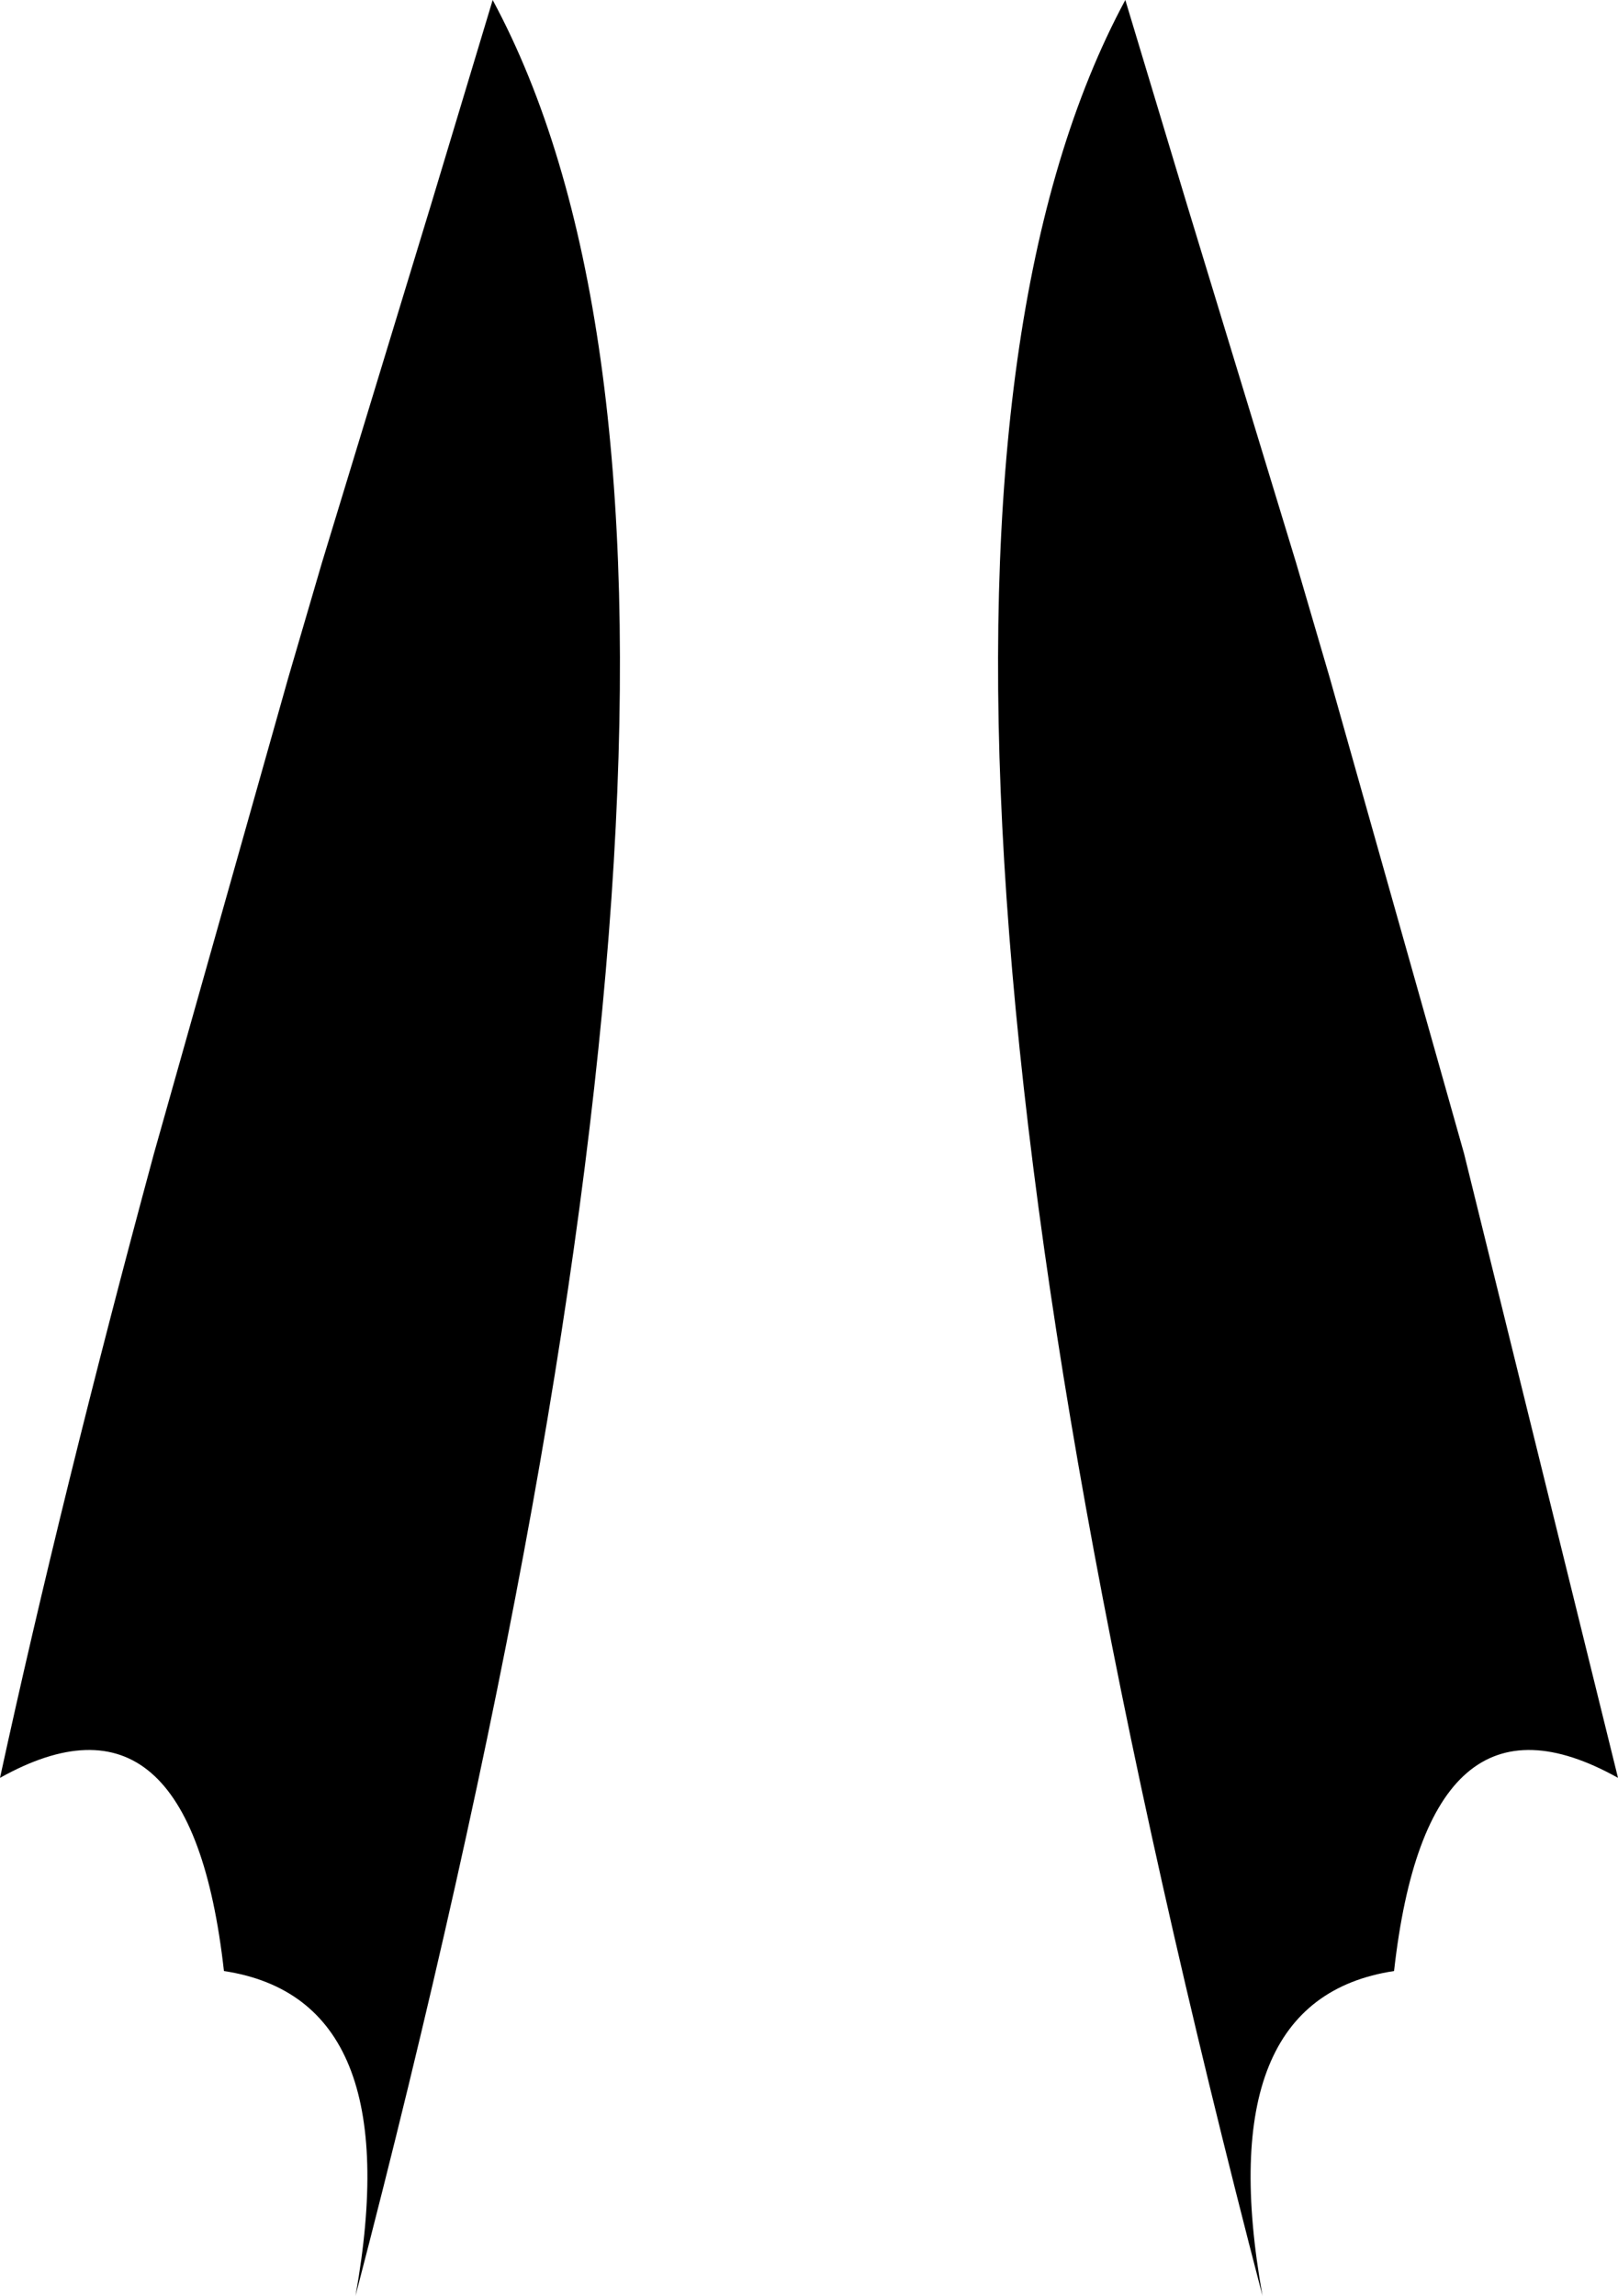 <?xml version="1.0" encoding="UTF-8" standalone="no"?>
<svg xmlns:xlink="http://www.w3.org/1999/xlink" height="41.0px" width="28.9px" xmlns="http://www.w3.org/2000/svg">
  <g transform="matrix(1.0, 0.0, 0.0, 1.0, -385.45, -447.4)">
    <path d="M406.65 451.05 L408.6 457.45 409.2 459.5 411.6 468.0 414.35 479.15 Q410.95 477.25 410.35 482.6 407.05 483.1 408.0 488.4 400.0 457.7 405.55 447.4 L406.65 451.05 M393.15 451.05 L394.25 447.4 Q399.8 457.7 391.8 488.4 392.75 483.1 389.45 482.6 388.85 477.25 385.45 479.15 386.55 474.1 388.2 468.0 L390.6 459.5 391.2 457.45 393.15 451.05" fill="#000000" fill-rule="evenodd" stroke="none"/>
  </g>
</svg>
